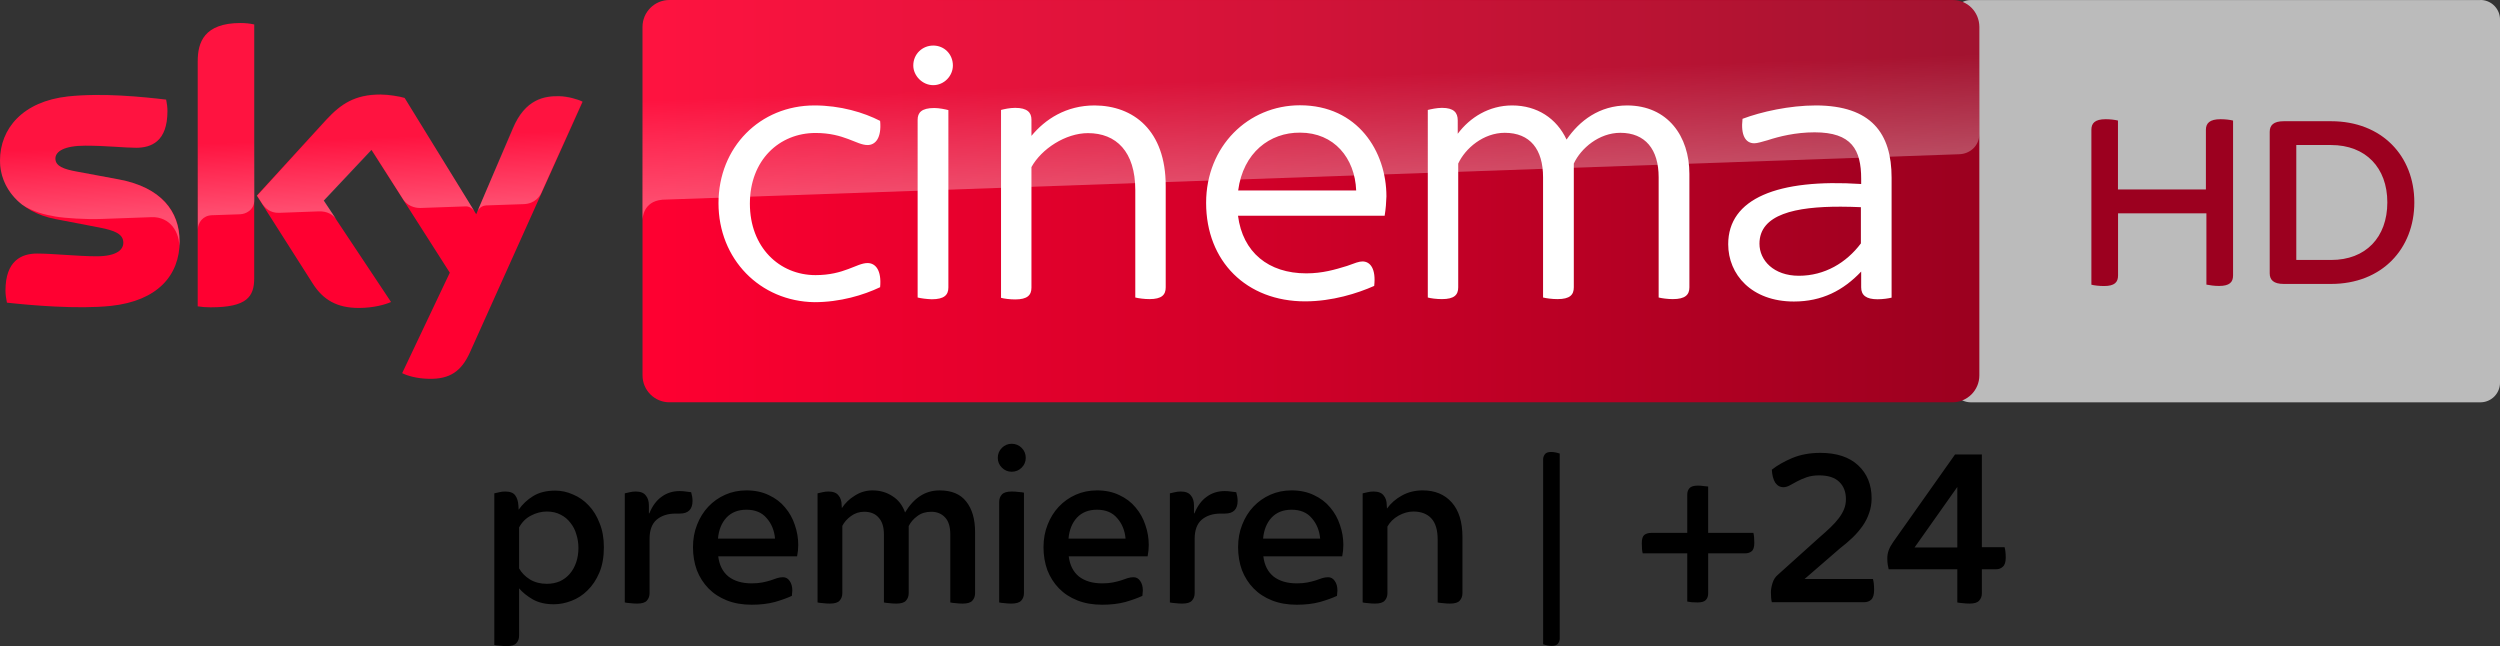 <?xml version="1.0" encoding="UTF-8"?>
<svg width="800" height="206.75" version="1.1" viewBox="0 0 800 206.75" xmlns="http://www.w3.org/2000/svg">
	<rect x="0" y="0" width="800" height="206.75" fill="#333333" stroke="none"/>
	<g>
		<path d="m793.75 6.7207e-5c3.461 0 6.25 2.817 6.25 6.25v116.24a6.278 6.278 0 0 1-6.25 6.25h-163.07c-3.461 0-6.25-2.816-6.25-6.25v-116.21c0-3.461 2.817-6.25 6.25-6.25h163.07" fill="#bbb"/>
		<path d="m714.58 38.576v49.548c0 2.173-1.1 3.38-4.48 3.38-1.529 0-2.951-0.214-4.051-0.429v-22.802h-28.274v19.878c0 2.173-1.1 3.38-4.48 3.38-1.637 0-3.273-0.214-4.051-0.429v-49.575c0-2.092 1.1-3.38 4.587-3.38 1.529 0 3.031 0.214 3.916 0.429v22.051h28.141v-19.1c0-2.092 1.207-3.38 4.695-3.38 1.61 0 3.112 0.214 3.997 0.429m58.003 26.182c0 14.861-10.381 26.101-26.638 26.101h-15.157c-3.273 0-4.48-1.314-4.48-3.38v-45.309c0-2.065 1.207-3.38 4.48-3.38h15.157c16.257 0 26.638 11.133 26.638 25.968m-8.638 0c0-11.133-6.974-18.349-18-18.349h-11.133v36.779h11.133c11.026 0.027 18-7.189 18-18.43" fill="#9c001f"/>
		<path d="m57.492 77.171c0 11.076-7.212 19.112-21.946 20.709-10.612 1.133-26.016-0.206-33.331-1.03-0.258-1.185-0.464-2.679-0.464-3.864 0-9.633 5.203-11.849 10.097-11.849 5.1 0 13.137 0.876 19.061 0.876 6.594 0 8.552-2.215 8.552-4.327 0-2.782-2.627-3.915-7.727-4.894l-13.961-2.679c-11.591-2.215-17.773-10.2-17.773-18.7 0-10.303 7.315-18.958 21.74-20.555 10.87-1.185 24.161 0.155 31.425 1.03 0.258 1.236 0.412 2.421 0.412 3.709 0 9.633-5.1 11.694-9.994 11.694-3.761 0-9.582-0.67-16.279-0.67-6.8 0-9.582 1.855-9.582 4.121 0 2.421 2.679 3.4 6.903 4.173l13.291 2.473c13.703 2.524 19.576 10.252 19.576 19.782m23.852 11.849c0 5.924-2.318 9.324-13.909 9.324-1.546 0-2.885-0.103-4.173-0.309v-78.459c0-5.976 2.009-12.209 13.703-12.209 1.494 0 2.988 0.155 4.379 0.464zm47.343 30.394c1.546 0.773 4.636 1.752 8.552 1.803 6.749 0.155 10.406-2.421 13.137-8.449l36.061-80.21c-1.494-0.773-4.791-1.7-7.47-1.752-4.636-0.103-10.87 0.824-14.837 10.303l-11.746 27.458-22.925-37.246c-1.494-0.464-5.1-1.082-7.727-1.082-8.139 0-12.621 2.988-17.309 8.037l-22.255 24.315 17.928 28.179c3.297 5.152 7.676 7.779 14.734 7.779 4.636 0 8.5-1.082 10.303-1.906l-21.585-32.455 15.3-16.228 25.088 39.307z" fill="#ff0031"/>
		<path d="m624.84 0h-410.63c-4.739 0-8.603 3.864-8.603 8.603v111.53c0 4.739 3.864 8.603 8.603 8.603h410.58c4.739 0 8.603-3.864 8.603-8.603v-111.58c-0.052-4.739-3.812-8.552-8.552-8.552" fill="url(#A)"/>
		<path d="m63.313 19.576v53.834c0-2.164 1.649-4.43 4.43-4.533l9.067-0.309c1.803-0.052 4.533-1.288 4.585-4.585v-56.152c-1.391-0.309-2.885-0.464-4.379-0.464-11.694 0.052-13.703 6.233-13.703 12.209m41.213 18.752-22.255 24.315 1.803 2.782c0.773 1.03 2.267 2.782 5.255 2.679l12.673-0.464c2.782-0.103 4.533 1.082 5.615 2.524l-3.967-5.976 15.3-16.228 10.252 16.124c1.855 2.421 4.636 2.473 5.255 2.473 0.515 0 14.012-0.464 14.579-0.515 0.927-0.052 2.009 0.464 2.833 1.649l-22.306-36.267c-1.494-0.464-5.1-1.082-7.727-1.082-8.139-0.052-12.621 2.885-17.309 7.985m-82.786-7.47c-14.424 1.597-21.74 10.2-21.74 20.555 0 5.306 2.421 10.406 7.058 14.064 3.503 2.318 7.109 3.194 10.664 3.812 2.936 0.515 9.788 0.979 14.888 0.773l15.867-0.567c5.976-0.206 9.17 4.894 8.861 9.994v-0.258c0.052-0.67 0.103-1.339 0.103-2.009 0-9.53-5.873-17.309-19.525-19.834l-13.291-2.473c-4.276-0.721-6.903-1.752-6.903-4.173 0-2.267 2.833-4.173 9.582-4.173 6.697 0 12.518 0.67 16.279 0.67 4.894 0 9.994-2.061 9.994-11.694 0-1.288-0.155-2.473-0.412-3.709-5.203-0.618-13.549-1.494-21.843-1.494-3.245 0.052-6.491 0.206-9.582 0.515m142.29 10.252-11.385 26.84c0-0.052 0.721-2.112 2.936-2.215l12.055-0.412c3.658-0.155 5.1-2.627 5.512-3.452l13.188-29.416c-1.494-0.773-4.791-1.7-7.47-1.752h-0.567c-4.585 0.052-10.458 1.288-14.27 10.406" enable-background="new" fill="url(#B)" opacity=".3"/>
		<path d="m214.2 0c-4.739 0-8.603 3.864-8.603 8.603v61.922c0-0.927 0.361-6.027 6.182-6.594 0 0 0.309-0.052 0.824-0.052l414.39-14.527c3.245-0.103 6.388-2.524 6.388-6.543v-34.155c0-4.739-3.864-8.603-8.603-8.603z" enable-background="new" fill="url(#C)" opacity=".3"/>
		<path d="m298.64 14.578c-3.452 0-6.389 2.679-6.389 6.389 0 3.245 2.886 6.285 6.389 6.285 3.503 0 6.285-2.988 6.285-6.285 0-3.606-2.731-6.389-6.285-6.389zm117.35 19.113c-16.588 0-30.033 13.137-30.033 31.219 0 18.752 12.93 31.527 31.682 31.527 8.655 0 16.795-2.576 22.102-4.945 0.618-5.461-1.237-7.83-3.762-7.83-1.082 0-2.421 0.514-4.945 1.441-3.864 1.185-7.83 2.371-13.033 2.371-12.106 0-20.348-6.749-21.842-18.443h46.93c0.361-2.267 0.515-4.276 0.566-6.182 0-14.373-9.17-29.158-27.664-29.158zm-155.37 0.051c-17.412 0-30.703 13.344-30.703 31.271 0 17.928 13.291 31.424 30.703 31.682 8.242 1e-6 15.713-2.267 21.02-4.791 0.515-5.461-1.495-7.727-4.019-7.727-3.503 0-7.469 3.863-16.639 3.863-11.591 0-21.02-8.912-21.02-22.873 0-13.961 9.428-22.615 21.02-22.615 9.17 0 13.084 3.863 16.639 3.863 2.524 0 4.535-2.268 4.019-7.729-5.203-2.679-12.674-4.945-21.02-4.945zm89.639 0c-9.118 0-15.816 4.43-20.195 9.736v-5.203c0-2.267-1.339-3.76-5.203-3.76-1.752 0-3.606 0.412-4.533 0.67v60.119c0.927 0.258 2.782 0.516 4.533 0.516 3.915 0 5.203-1.392 5.203-3.762v-38.586c3.194-5.821 10.921-10.869 18.082-10.869 9.015 0 15.146 5.872 15.146 18.236v34.361c0.979 0.258 2.936 0.516 4.533 0.516 3.967 0 5.203-1.392 5.203-3.762v-32.455c0-17.824-10.354-25.706-22.77-25.758zm133.63 0c-7.418 0-13.548 3.865-17.412 9.068v-4.277c0-2.524-1.288-4.018-5.049-4.018-1.597 0-3.503 0.412-4.533 0.67v60.016c0.824 0.258 2.782 0.516 4.533 0.516 3.967 0 5.203-1.392 5.203-3.762v-39.615c2.267-4.894 8.089-9.84 14.889-9.84 8.139 0 12.26 5.306 12.26 14.219v38.482c1.03 0.258 2.885 0.516 4.637 0.516 3.967 0 5.203-1.392 5.203-3.762v-39.615c2.267-4.894 8.089-9.84 14.889-9.84 7.985 0 12.26 5.306 12.26 14.219v38.482c0.979 0.258 2.938 0.516 4.535 0.516 3.967 0 5.305-1.392 5.305-3.762v-36.318c0-12.003-6.903-21.843-19.885-21.895-8.912 0-15.301 4.894-19.422 10.922-3.194-6.8-9.427-10.922-17.412-10.922zm97.211 0c-8.449 0-17.465 2.011-23.492 4.277-0.618 5.306 0.98 7.83 3.762 7.83 0.979 0 2.421-0.463 4.275-0.979 3.606-1.185 8.913-2.525 15.043-2.525 11.849 0 14.889 5.564 14.889 14.889v1.648c-26.737-1.752-42.553 4.637-42.553 19.268 0 9.685 7.469 18.338 21.018 18.338 9.015 0 15.817-3.555 21.535-9.582v5.049c0 2.524 1.597 3.812 5.203 3.812 1.752 0 3.503-0.258 4.533-0.516v-38.379c0-14.27-6.543-23.079-24.213-23.131zm-282.15 0.824c-4.07 0-5.307 1.495-5.307 3.762v56.873c0.979 0.258 2.885 0.515 4.533 0.566 3.967 0 5.307-1.39 5.307-3.76v-56.771c-0.979-0.258-2.936-0.67-4.533-0.67zm117.1 7.883c10.87 0 17.516 8.139 17.928 18.494h-37.762c1.597-12.106 10.149-18.597 19.834-18.494zm173.04 23.691c2.078 0.006 4.218 0.064 6.394 0.16v11.592c-4.636 6.182-11.591 10.354-19.834 10.354-8.088 0-12.621-4.946-12.621-10.252 0-9.421 11.516-11.899 26.061-11.854z" fill="#fff"/>
		<path d="m323.73 142.01c-1.212 0-2.254 0.438-3.127 1.31-0.873 0.873-1.31 1.938-1.31 3.199 0 1.212 0.438 2.256 1.31 3.129 0.873 0.873 1.915 1.309 3.127 1.309 1.261 0 2.328-0.436 3.201-1.309 0.873-0.873 1.309-1.917 1.309-3.129 0-1.261-0.436-2.326-1.309-3.199-0.873-0.873-1.94-1.31-3.201-1.31zm172.62 2.619c-1.018 0-1.698 0.267-2.037 0.801-0.339 0.485-0.508 0.994-0.508 1.527v59.211c1.018 0.339 1.939 0.51 2.764 0.51 1.018 0 1.698-0.267 2.037-0.801 0.339-0.485 0.508-0.994 0.508-1.527v-59.211c-1.018-0.339-1.939-0.51-2.764-0.51zm86.127 0.291c-3.346 0-6.354 0.556-9.021 1.672-2.619 1.115-4.775 2.353-6.473 3.711 0.097 1.746 0.459 3.128 1.09 4.146 0.679 0.97 1.552 1.455 2.619 1.455 0.63 0 1.31-0.194 2.037-0.582 0.727-0.388 1.528-0.826 2.4-1.311 0.921-0.485 1.939-0.921 3.055-1.309 1.164-0.388 2.473-0.582 3.928-0.582 2.91 0 5.068 0.703 6.475 2.109 1.406 1.358 2.109 3.202 2.109 5.529 0 1.115-0.194 2.157-0.582 3.127-0.388 0.97-0.944 1.94-1.672 2.91-0.727 0.97-1.625 1.964-2.691 2.982-1.067 1.018-2.305 2.133-3.711 3.346l-13.094 11.783c-0.824 0.679-1.407 1.576-1.746 2.691s-0.508 2.086-0.508 2.91c0 0.63 0.024 1.236 0.072 1.818 0.049 0.533 0.122 0.995 0.219 1.383h29.533c0.921 0 1.672-0.267 2.254-0.801 0.63-0.582 0.945-1.624 0.945-3.127 0-1.455-0.121-2.619-0.363-3.492h-21.895l11.348-9.82c1.455-1.115 2.788-2.254 4-3.418 1.212-1.164 2.28-2.402 3.201-3.711 0.921-1.309 1.624-2.692 2.109-4.146 0.533-1.455 0.801-3.029 0.801-4.727 0-4.364-1.432-7.882-4.293-10.549s-6.909-4-12.146-4zm43.135 0.51-19.785 28.004c-0.679 0.97-1.164 1.867-1.455 2.691s-0.438 1.674-0.438 2.547c0 0.776 0.05 1.455 0.146 2.037 0.097 0.582 0.194 1.067 0.291 1.455h21.967v10.619c0.388 0.097 0.946 0.17 1.674 0.219 0.727 0.097 1.48 0.145 2.256 0.145 1.503 0 2.521-0.315 3.055-0.945 0.582-0.63 0.873-1.407 0.873-2.328v-7.709h4.582c0.824 0 1.527-0.267 2.109-0.801 0.63-0.533 0.945-1.504 0.945-2.91 0-1.358-0.121-2.473-0.363-3.346h-7.273v-29.678zm-82.27 9.965c-1.309 0-2.207 0.267-2.691 0.801-0.485 0.533-0.729 1.211-0.729 2.035v12.295h-11.566c-0.873 0-1.6 0.218-2.182 0.654-0.533 0.436-0.801 1.334-0.801 2.691 0 1.406 0.097 2.474 0.291 3.201h14.258v15.42c0.339 0.049 0.801 0.122 1.383 0.219 0.63 0.049 1.26 0.072 1.891 0.072 1.309 0 2.207-0.267 2.691-0.801 0.485-0.533 0.729-1.211 0.729-2.035v-12.875h11.783c0.873 0 1.576-0.22 2.109-0.656 0.582-0.436 0.873-1.334 0.873-2.691 0-1.406-0.097-2.472-0.291-3.199h-14.475v-14.84c-0.339-0.049-0.825-0.098-1.455-0.146-0.582-0.097-1.188-0.145-1.818-0.145zm82.996 0.436v19.35h-13.674zm-387.49 1.092c-2.425 0-4.68 0.461-6.766 1.383-2.085 0.921-3.903 2.207-5.455 3.856-1.503 1.6-2.692 3.515-3.564 5.746-0.873 2.182-1.309 4.582-1.309 7.201 0 2.619 0.412 5.068 1.236 7.348 0.873 2.231 2.109 4.17 3.709 5.818 1.6 1.649 3.565 2.934 5.893 3.856s4.972 1.383 7.93 1.383c2.764 0 5.238-0.291 7.42-0.873 2.182-0.63 4-1.286 5.455-1.965 0.049-0.291 0.072-0.582 0.072-0.873 0.049-0.291 0.072-0.558 0.072-0.801 0-1.309-0.291-2.351-0.873-3.127-0.533-0.776-1.236-1.164-2.109-1.164-0.63 0-1.26 0.097-1.891 0.291-0.63 0.194-1.333 0.438-2.109 0.729-0.776 0.242-1.649 0.46-2.619 0.654-0.97 0.194-2.109 0.291-3.418 0.291-3.055 0-5.529-0.729-7.42-2.184-1.843-1.503-2.934-3.66-3.273-6.473h25.24c0.242-1.212 0.365-2.424 0.365-3.637 0-2.182-0.364-4.317-1.092-6.402-0.679-2.085-1.723-3.953-3.129-5.602-1.358-1.649-3.079-2.958-5.164-3.928-2.085-1.018-4.486-1.527-7.201-1.527zm40.371 0c-2.037 0-3.928 0.558-5.674 1.674-1.746 1.067-3.128 2.4-4.146 4l-0.072-0.873c0-1.358-0.339-2.425-1.018-3.201-0.63-0.824-1.698-1.236-3.201-1.236-0.679 0-1.309 0.073-1.891 0.219-0.533 0.097-1.068 0.218-1.602 0.363v34.916c0.388 0.097 0.946 0.17 1.674 0.219 0.776 0.097 1.526 0.145 2.254 0.145 1.552 0 2.595-0.315 3.129-0.945 0.582-0.63 0.873-1.431 0.873-2.4v-21.531c0.63-1.212 1.551-2.254 2.764-3.127 1.261-0.921 2.667-1.383 4.219-1.383 2.037 0 3.589 0.63 4.656 1.891 1.115 1.212 1.672 3.007 1.672 5.383v21.75c0.388 0.097 0.946 0.17 1.674 0.219 0.776 0.097 1.528 0.145 2.256 0.145 1.552 0 2.594-0.315 3.127-0.945 0.582-0.63 0.873-1.431 0.873-2.4v-21.459c0.63-1.261 1.551-2.326 2.764-3.199 1.212-0.921 2.692-1.383 4.438-1.383 1.843 0 3.322 0.606 4.438 1.818 1.115 1.164 1.672 2.982 1.672 5.455v21.75c0.388 0.097 0.946 0.17 1.674 0.219 0.776 0.097 1.528 0.145 2.256 0.145 1.552 0 2.594-0.315 3.127-0.945 0.582-0.63 0.873-1.431 0.873-2.4v-19.566c0-4.122-0.945-7.372-2.836-9.748-1.843-2.376-4.681-3.564-8.512-3.564-2.328 0-4.413 0.606-6.256 1.818-1.794 1.164-3.394 2.911-4.801 5.238-0.824-2.328-2.183-4.074-4.074-5.238-1.843-1.212-3.952-1.818-6.328-1.818zm71.797 0c-2.425 0-4.68 0.461-6.766 1.383-2.085 0.921-3.903 2.207-5.455 3.856-1.503 1.6-2.692 3.515-3.564 5.746-0.873 2.182-1.311 4.582-1.311 7.201 0 2.619 0.412 5.068 1.236 7.348 0.873 2.231 2.111 4.17 3.711 5.818 1.6 1.649 3.565 2.934 5.893 3.856s4.97 1.383 7.928 1.383c2.764 0 5.238-0.291 7.42-0.873 2.182-0.63 4-1.286 5.455-1.965 0.049-0.291 0.074-0.582 0.074-0.873 0.049-0.291 0.072-0.558 0.072-0.801 0-1.309-0.291-2.351-0.873-3.127-0.533-0.776-1.236-1.164-2.109-1.164-0.63 0-1.262 0.097-1.893 0.291-0.63 0.194-1.333 0.438-2.109 0.729-0.776 0.242-1.647 0.46-2.617 0.654-0.97 0.194-2.111 0.291-3.42 0.291-3.055 0-5.529-0.729-7.42-2.184-1.843-1.503-2.934-3.66-3.273-6.473h25.242c0.242-1.212 0.363-2.424 0.363-3.637 0-2.182-0.364-4.317-1.092-6.402-0.679-2.085-1.721-3.953-3.127-5.602-1.358-1.649-3.079-2.958-5.164-3.928-2.085-1.018-4.486-1.527-7.201-1.527zm62.266 0c-2.425 0-4.68 0.461-6.766 1.383-2.085 0.921-3.903 2.207-5.455 3.856-1.503 1.6-2.692 3.515-3.564 5.746-0.873 2.182-1.309 4.582-1.309 7.201 0 2.619 0.412 5.068 1.236 7.348 0.873 2.231 2.109 4.17 3.709 5.818 1.6 1.649 3.565 2.934 5.893 3.856s4.971 1.383 7.93 1.383c2.764 0 5.238-0.291 7.42-0.873 2.182-0.63 4-1.286 5.455-1.965 0.049-0.291 0.072-0.582 0.072-0.873 0.049-0.291 0.072-0.558 0.072-0.801 0-1.309-0.291-2.351-0.873-3.127-0.533-0.776-1.236-1.164-2.109-1.164-0.63 0-1.26 0.097-1.891 0.291-0.63 0.194-1.333 0.438-2.109 0.729-0.776 0.242-1.649 0.46-2.619 0.654-0.97 0.194-2.109 0.291-3.418 0.291-3.055 0-5.529-0.729-7.42-2.184-1.843-1.503-2.934-3.66-3.273-6.473h25.24c0.242-1.212 0.365-2.424 0.365-3.637 0-2.182-0.364-4.317-1.092-6.402-0.679-2.085-1.723-3.953-3.129-5.602-1.358-1.649-3.079-2.958-5.164-3.928-2.085-1.018-4.486-1.527-7.201-1.527zm41.973 0c-2.473 0-4.705 0.558-6.693 1.674-1.94 1.067-3.516 2.449-4.729 4.146l-0.072-1.02c0-1.358-0.339-2.425-1.018-3.201-0.63-0.824-1.698-1.236-3.201-1.236-0.679 0-1.309 0.073-1.891 0.219-0.533 0.097-1.068 0.218-1.602 0.363v34.916c0.388 0.097 0.946 0.17 1.674 0.219 0.776 0.097 1.526 0.145 2.254 0.145 1.552 0 2.595-0.315 3.129-0.945 0.582-0.63 0.873-1.431 0.873-2.4v-21.312c0.824-1.455 2.013-2.619 3.564-3.492 1.6-0.873 3.177-1.309 4.729-1.309 2.473 0 4.388 0.727 5.746 2.182s2.037 3.734 2.037 6.838v20.076c0.388 0.097 0.944 0.17 1.672 0.219 0.776 0.097 1.528 0.145 2.256 0.145 1.552 0 2.594-0.315 3.127-0.945 0.582-0.63 0.873-1.431 0.873-2.4v-17.967c0-4.801-1.139-8.486-3.418-11.057-2.279-2.57-5.383-3.856-9.311-3.856zm-277.58 0.072c-2.813 0-5.163 0.582-7.055 1.746-1.843 1.115-3.395 2.571-4.656 4.365l-0.072-1.383c-0.097-1.358-0.438-2.425-1.02-3.201-0.582-0.824-1.647-1.236-3.199-1.236-0.679 0-1.311 0.073-1.893 0.219-0.533 0.097-1.066 0.218-1.6 0.363v48.52c0.388 0.097 0.946 0.168 1.674 0.217 0.776 0.097 1.526 0.146 2.254 0.146 1.552 0 2.595-0.315 3.129-0.945 0.582-0.63 0.871-1.431 0.871-2.4v-15.131c1.115 1.309 2.595 2.498 4.438 3.564 1.843 1.018 4.075 1.527 6.693 1.527 1.843 0 3.708-0.364 5.6-1.092 1.94-0.727 3.663-1.842 5.166-3.346 1.552-1.503 2.811-3.395 3.781-5.674 0.97-2.279 1.455-4.994 1.455-8.146 0-2.91-0.459-5.48-1.381-7.711-0.873-2.279-2.037-4.17-3.492-5.674-1.455-1.552-3.128-2.716-5.019-3.492-1.843-0.824-3.734-1.236-5.674-1.236zm39.789 0.146c-2.182 0-4.097 0.606-5.746 1.818-1.649 1.164-2.958 2.934-3.928 5.311h-0.145v-2.547c0-1.358-0.341-2.425-1.02-3.201-0.63-0.824-1.698-1.236-3.201-1.236-0.679 0-1.309 0.073-1.891 0.219-0.533 0.097-1.066 0.218-1.6 0.363v34.916c0.388 0.097 0.944 0.17 1.672 0.219 0.776 0.097 1.528 0.145 2.256 0.145 1.552 0 2.594-0.315 3.127-0.945 0.582-0.63 0.873-1.431 0.873-2.4v-17.385c0-2.764 0.753-4.802 2.256-6.111 1.552-1.309 3.588-1.963 6.109-1.963h1.31c2.716 0 4.072-1.359 4.072-4.074 0-0.824-0.145-1.745-0.436-2.764-0.533-0.097-1.116-0.17-1.746-0.219-0.582-0.097-1.237-0.145-1.965-0.145zm174.43 0c-2.182 0-4.097 0.606-5.746 1.818-1.649 1.164-2.958 2.934-3.928 5.311h-0.145v-2.547c0-1.358-0.341-2.425-1.02-3.201-0.63-0.824-1.698-1.236-3.201-1.236-0.679 0-1.309 0.073-1.891 0.219-0.533 0.097-1.066 0.218-1.6 0.363v34.916c0.388 0.097 0.944 0.17 1.672 0.219 0.776 0.097 1.528 0.145 2.256 0.145 1.552 0 2.594-0.315 3.127-0.945 0.582-0.63 0.873-1.431 0.873-2.4v-17.385c0-2.764 0.753-4.802 2.256-6.111 1.552-1.309 3.588-1.963 6.109-1.963h1.311c2.716 0 4.072-1.359 4.072-4.074 0-0.824-0.145-1.745-0.436-2.764-0.533-0.097-1.116-0.17-1.746-0.219-0.582-0.097-1.237-0.145-1.965-0.145zm-68.158 0.145c-1.503 0-2.545 0.315-3.127 0.945-0.582 0.63-0.873 1.431-0.873 2.4v32.152c0.388 0.097 0.944 0.17 1.672 0.219 0.727 0.097 1.456 0.145 2.184 0.145 1.552 0 2.617-0.315 3.199-0.945 0.582-0.63 0.873-1.431 0.873-2.4v-32.152c-0.388-0.097-0.944-0.168-1.672-0.217-0.727-0.097-1.48-0.146-2.256-0.146zm-84.889 5.82c2.813 0 4.971 0.897 6.475 2.691 1.552 1.746 2.449 3.928 2.691 6.547h-18.258c0.242-2.764 1.14-4.996 2.691-6.693 1.6-1.697 3.733-2.545 6.4-2.545zm112.17 0c2.813 0 4.969 0.897 6.473 2.691 1.552 1.746 2.449 3.928 2.691 6.547h-18.258c0.242-2.764 1.14-4.996 2.691-6.693 1.6-1.697 3.735-2.545 6.402-2.545zm62.266 0c2.813 0 4.971 0.897 6.475 2.691 1.552 1.746 2.449 3.928 2.691 6.547h-18.258c0.242-2.764 1.14-4.996 2.691-6.693 1.6-1.697 3.733-2.545 6.4-2.545zm-238.3 0.582c1.697 0 3.177 0.339 4.438 1.018 1.261 0.63 2.304 1.504 3.129 2.619 0.873 1.067 1.503 2.303 1.891 3.709 0.436 1.358 0.654 2.79 0.654 4.293 0 1.697-0.242 3.248-0.727 4.654-0.485 1.406-1.164 2.618-2.037 3.637-0.873 1.018-1.94 1.818-3.201 2.4-1.261 0.533-2.643 0.801-4.146 0.801-2.037 0-3.831-0.459-5.383-1.381-1.552-0.97-2.716-2.158-3.492-3.564v-13.094c0.921-1.697 2.183-2.959 3.783-3.783 1.649-0.873 3.346-1.309 5.092-1.309z" fill="#000"/>
	</g>
	<defs>
		<linearGradient id="A" x1="414.37" x2="1244.6" y1="289.84" y2="289.84" gradientTransform="matrix(.515 0 0 .515 -7.779 -84.95)" gradientUnits="userSpaceOnUse">
			<stop stop-color="#ff0031" offset="0"/>
			<stop stop-color="#9b001f" offset="1"/>
		</linearGradient>
		<linearGradient id="B" x1="197.48" x2="194.59" y1="295.14" y2="212.24" gradientTransform="matrix(.515 0 0 .515 -7.779 -84.95)" gradientUnits="userSpaceOnUse">
			<stop stop-color="#fff" offset="0"/>
			<stop stop-color="#fff" stop-opacity=".25" offset=".515"/>
		</linearGradient>
		<linearGradient id="C" x1="830.55" x2="826.25" y1="276.73" y2="153.47" gradientTransform="matrix(.515 0 0 .515 -7.779 -84.95)" gradientUnits="userSpaceOnUse">
			<stop stop-color="#fff" offset="0"/>
			<stop stop-color="#fff" stop-opacity=".25" offset=".515"/>
		</linearGradient>
	</defs>
</svg>
